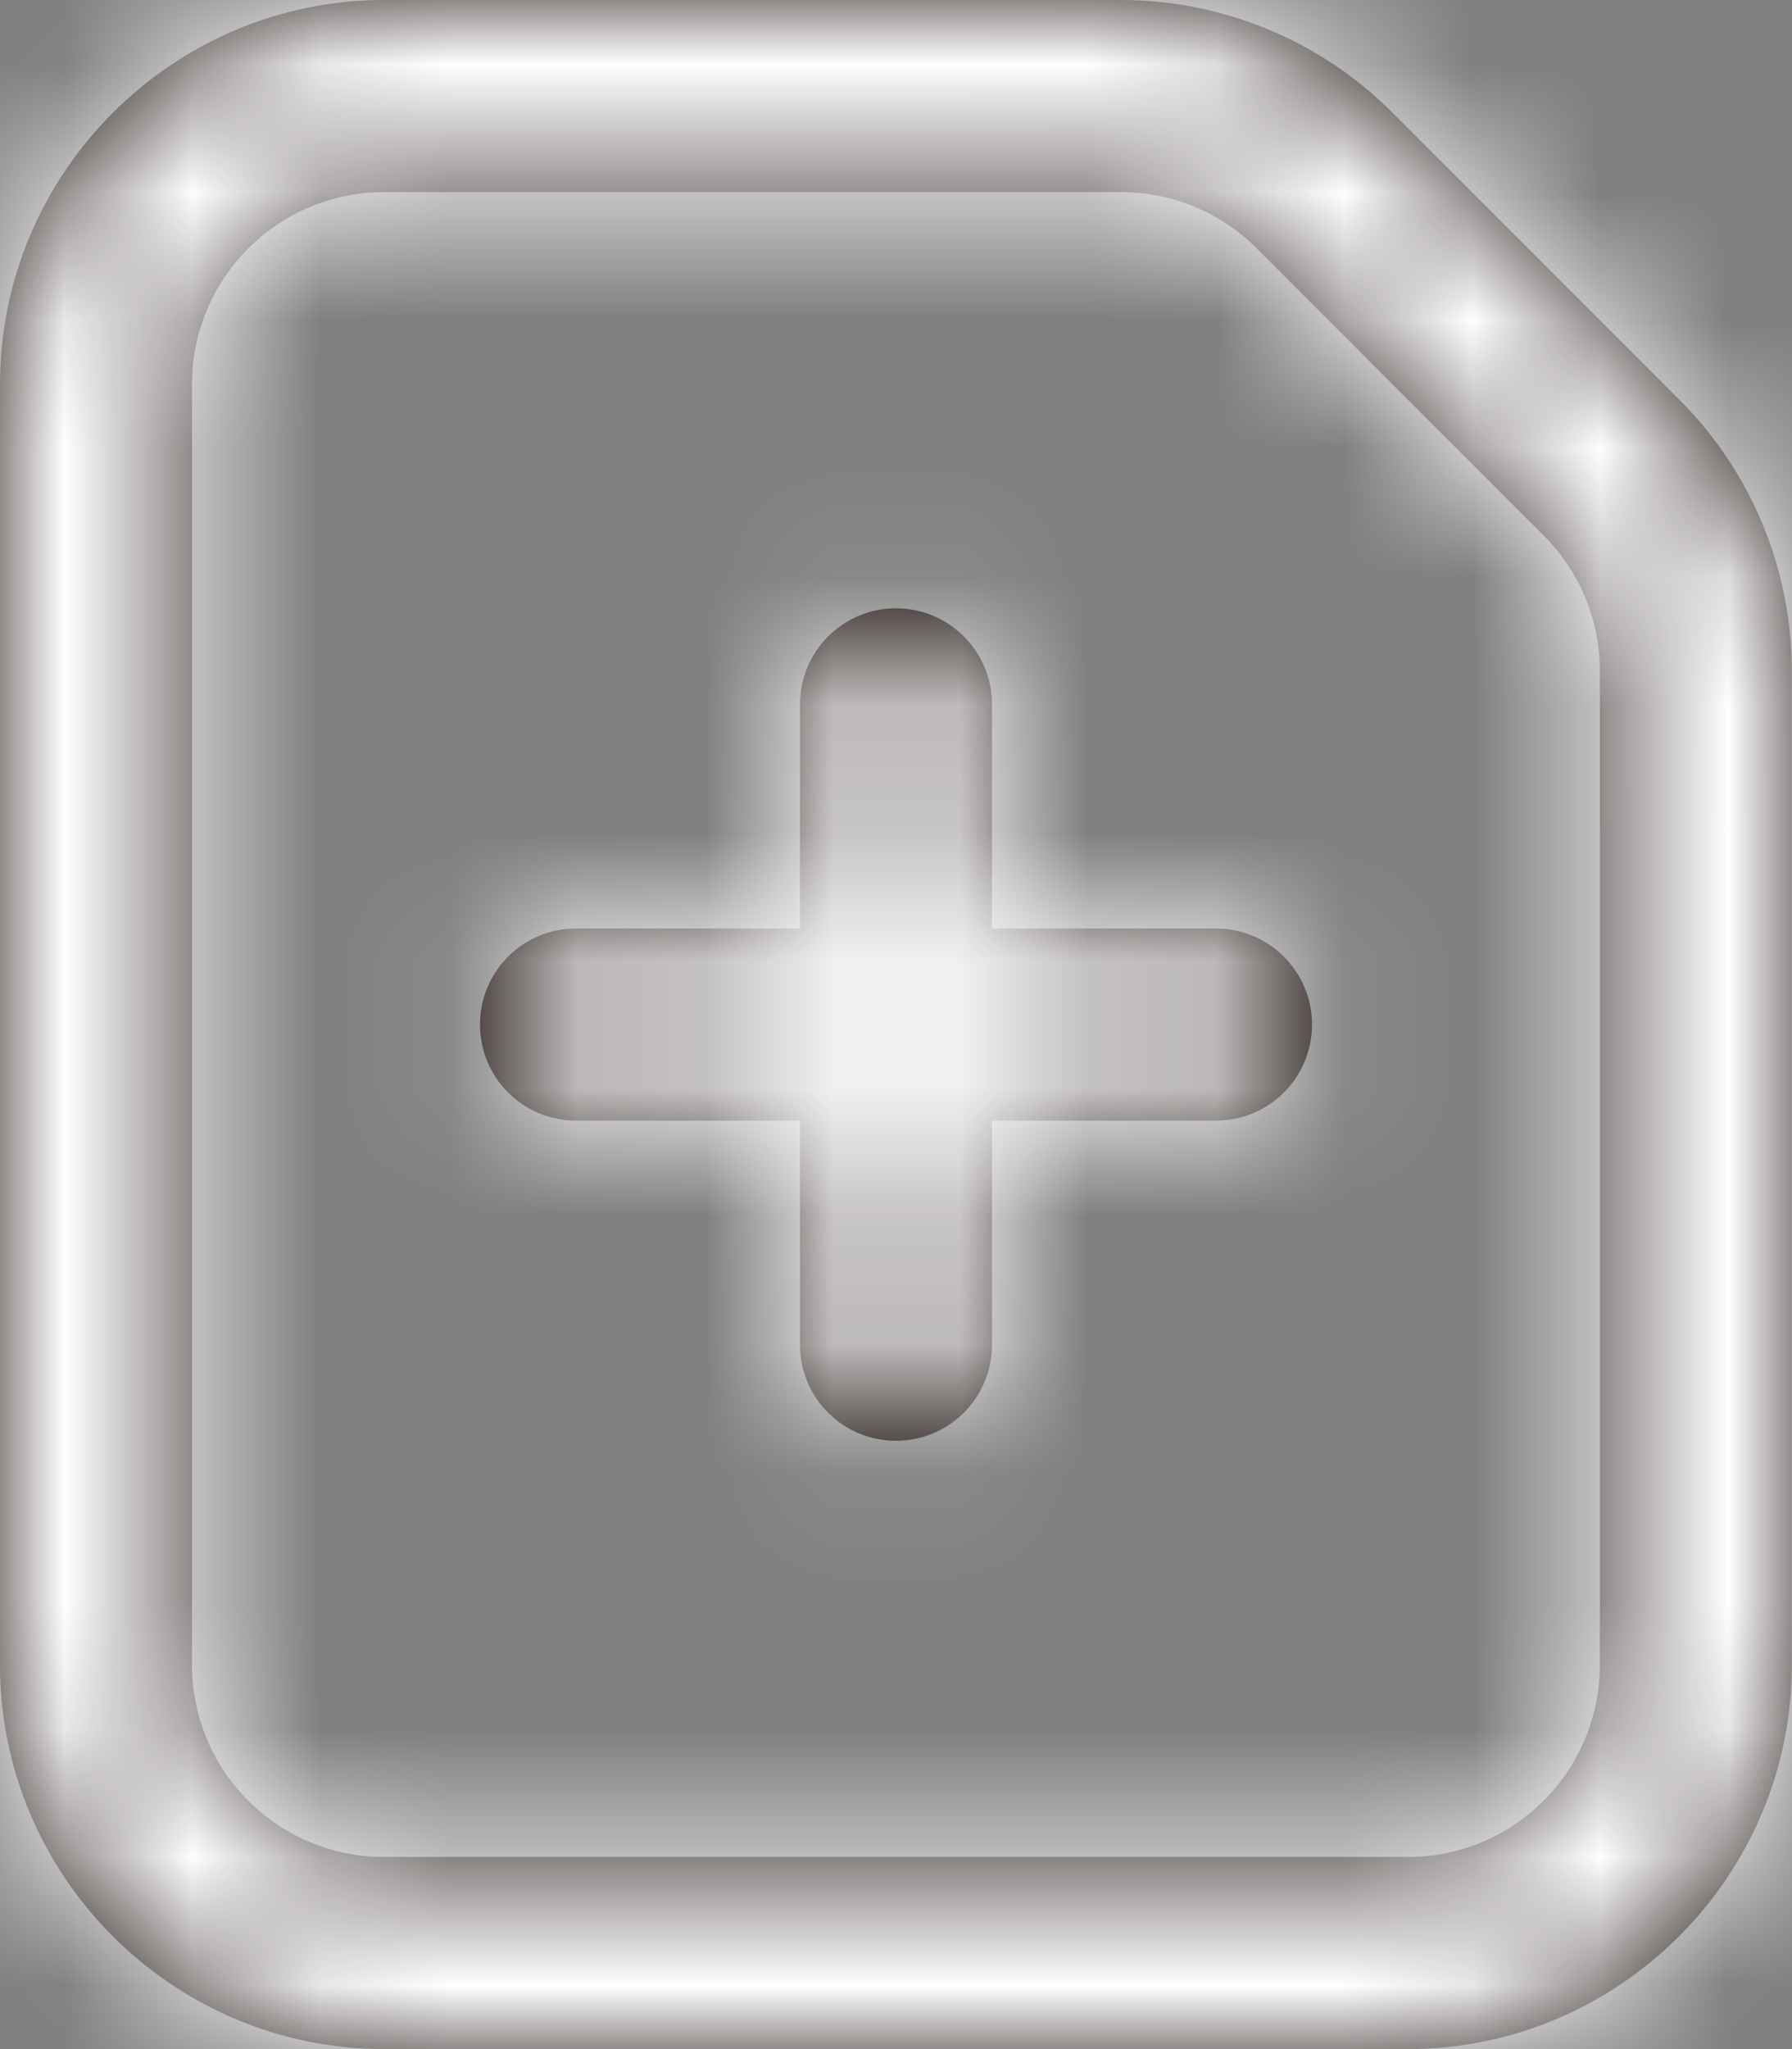 <?xml version="1.0" encoding="UTF-8"?>
<svg width="14px" height="16px" viewBox="0 0 14 16" version="1.1" xmlns="http://www.w3.org/2000/svg" xmlns:xlink="http://www.w3.org/1999/xlink">
    <rect x="0" y="0" width="14" height="16" fill="#808080" stroke="none"/>
    <title>icon/Add </title>
    <defs>
        <path d="M9.757,0 L4,0 C2.349,0 1,1.35 1,3 L1,13 C1,14.65 2.349,16 4,16 L11.999,16 C13.65,16 14.999,14.65 14.999,13 L14.999,5.243 C14.999,4.447 14.684,3.684 14.121,3.122 L11.878,0.879 C11.316,0.316 10.553,0 9.757,0 M9.757,1.5 C10.157,1.5 10.534,1.656 10.818,1.939 L13.06,4.182 C13.344,4.465 13.499,4.842 13.499,5.243 L13.499,13 C13.499,13.828 12.826,14.5 11.999,14.5 L4,14.5 C3.173,14.5 2.5,13.828 2.5,13 L2.5,3 C2.5,2.173 3.173,1.5 4,1.5 L9.757,1.5 M8,4.75 C7.585,4.75 7.25,5.086 7.25,5.5 L7.25,7.25 L5.5,7.25 C5.085,7.25 4.75,7.586 4.75,8 C4.75,8.415 5.085,8.75 5.5,8.75 L7.25,8.75 L7.25,10.5 C7.25,10.915 7.585,11.25 8,11.25 C8.414,11.25 8.75,10.915 8.75,10.5 L8.75,8.75 L10.5,8.75 C10.914,8.75 11.25,8.415 11.25,8 C11.25,7.586 10.914,7.25 10.5,7.25 L8.75,7.25 L8.75,5.5 C8.75,5.086 8.414,4.75 8,4.75" id="path-1"></path>
    </defs>
    <g id="页面-1" stroke="none" stroke-width="1" fill="none" fill-rule="evenodd">
        <g id="Bucket" transform="translate(-343, -193)">
            <g id="icon/Add-" transform="translate(342, 193)">
                <mask id="mask-2" fill="white">
                    <use xlink:href="#path-1"></use>
                </mask>
                <use id="蒙版" fill="#231916" xlink:href="#path-1"></use>
                <g id="编组" mask="url(#mask-2)" fill="#FFFFFF">
                    <g id="Colors/Background">
                        <rect id="Color" x="0" y="0" width="16" height="16"></rect>
                    </g>
                </g>
            </g>
        </g>
    </g>
</svg>